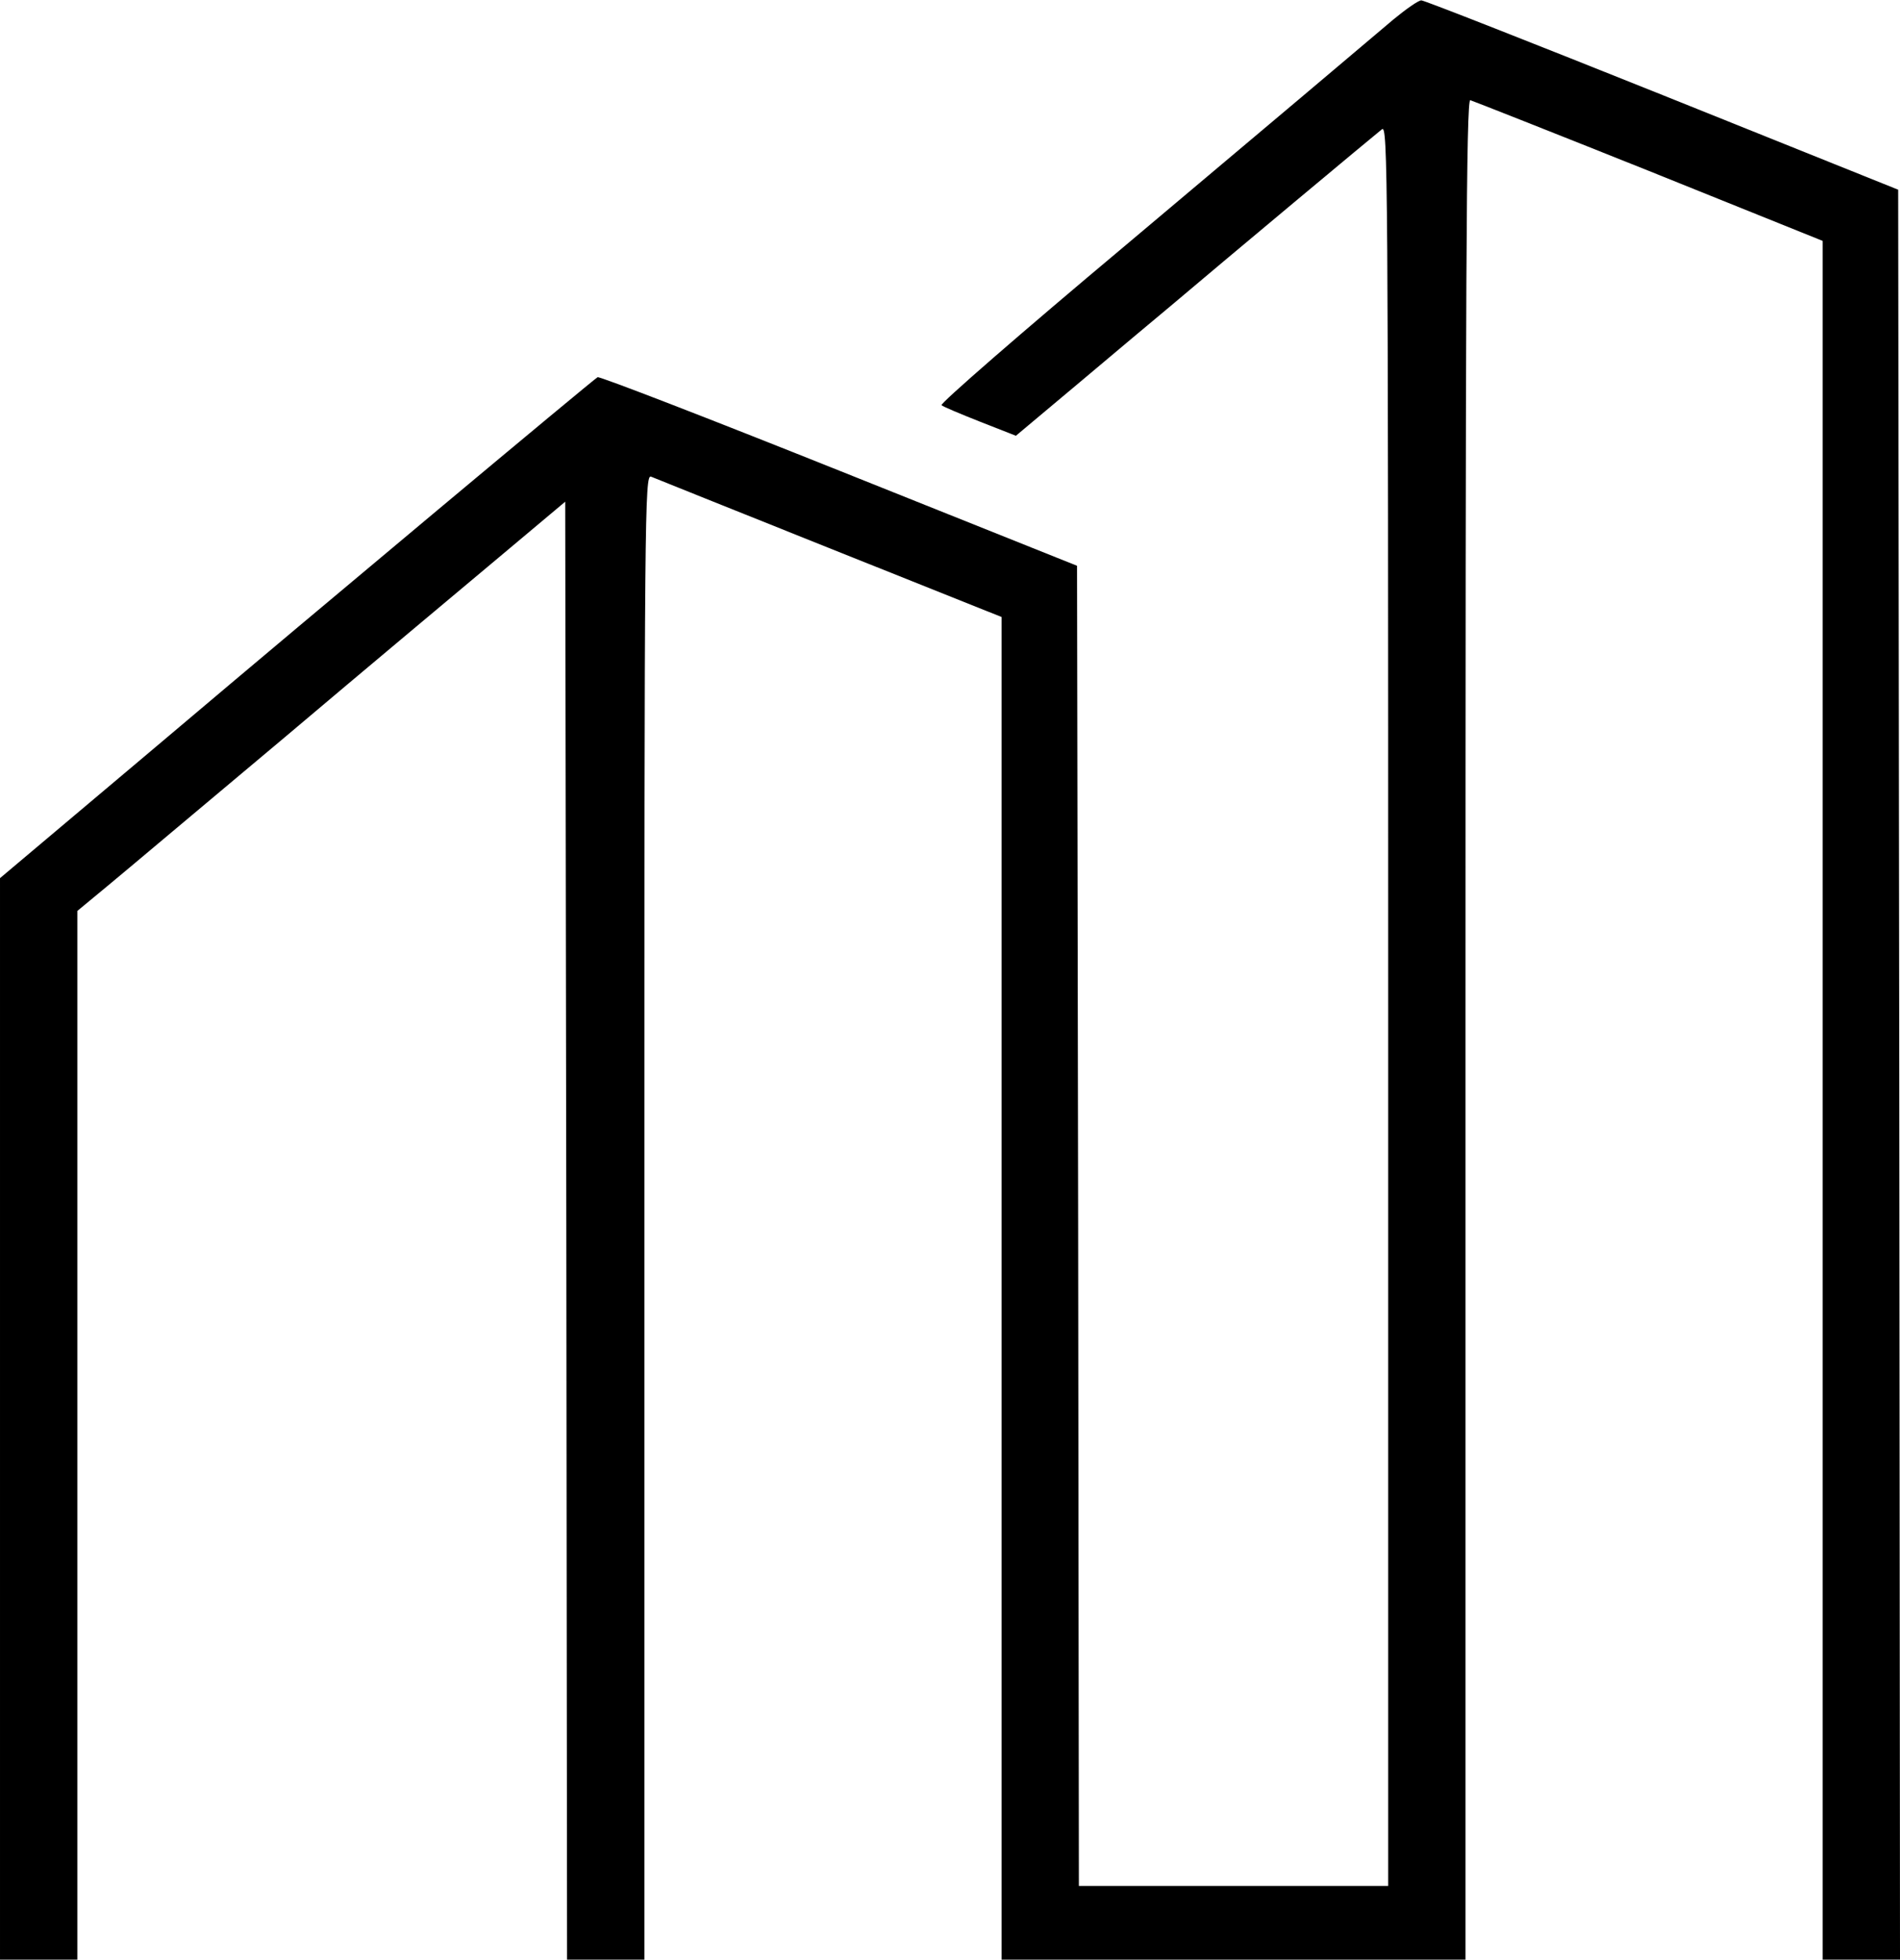 <?xml version="1.0" standalone="no"?>
<!DOCTYPE svg PUBLIC "-//W3C//DTD SVG 20010904//EN"
 "http://www.w3.org/TR/2001/REC-SVG-20010904/DTD/svg10.dtd">
<svg version="1.0" xmlns="http://www.w3.org/2000/svg"
 width="516pt" height="532pt" viewBox="0 0 516 532"
 preserveAspectRatio="xMidYMid meet">

<g transform="translate(0,532) scale(0.1,-0.1)"
fill="#000000" stroke="none">
<path d="M3784 5267 c-150 -127 -259 -219 -732 -617 -277 -232 -500 -426 -495
-430 4 -4 52 -24 105 -45 l97 -38 173 145 c95 80 207 174 248 208 144 122 555
465 573 479 16 13 17 -102 17 -2378 l0 -2391 -420 0 -420 0 -2 1792 -3 1792
-645 258 c-355 142 -650 256 -657 254 -9 -4 -770 -640 -1153 -964 -36 -30
-156 -132 -267 -225 l-203 -171 0 -1468 0 -1468 105 0 105 0 0 1423 0 1424 81
67 c45 37 262 220 483 405 220 186 482 405 581 488 l180 151 3 -1979 2 -1979
105 0 105 0 0 2016 c0 1916 1 2016 18 2010 9 -4 227 -91 484 -194 l468 -187 0
-1822 0 -1823 630 0 630 0 0 2526 c0 2040 2 2525 13 2522 7 -2 225 -88 485
-192 l472 -190 0 -2333 0 -2333 105 0 105 0 -2 2403 -3 2402 -640 257 c-352
141 -647 257 -655 257 -8 0 -42 -24 -76 -52z"/>
</g>
</svg>
